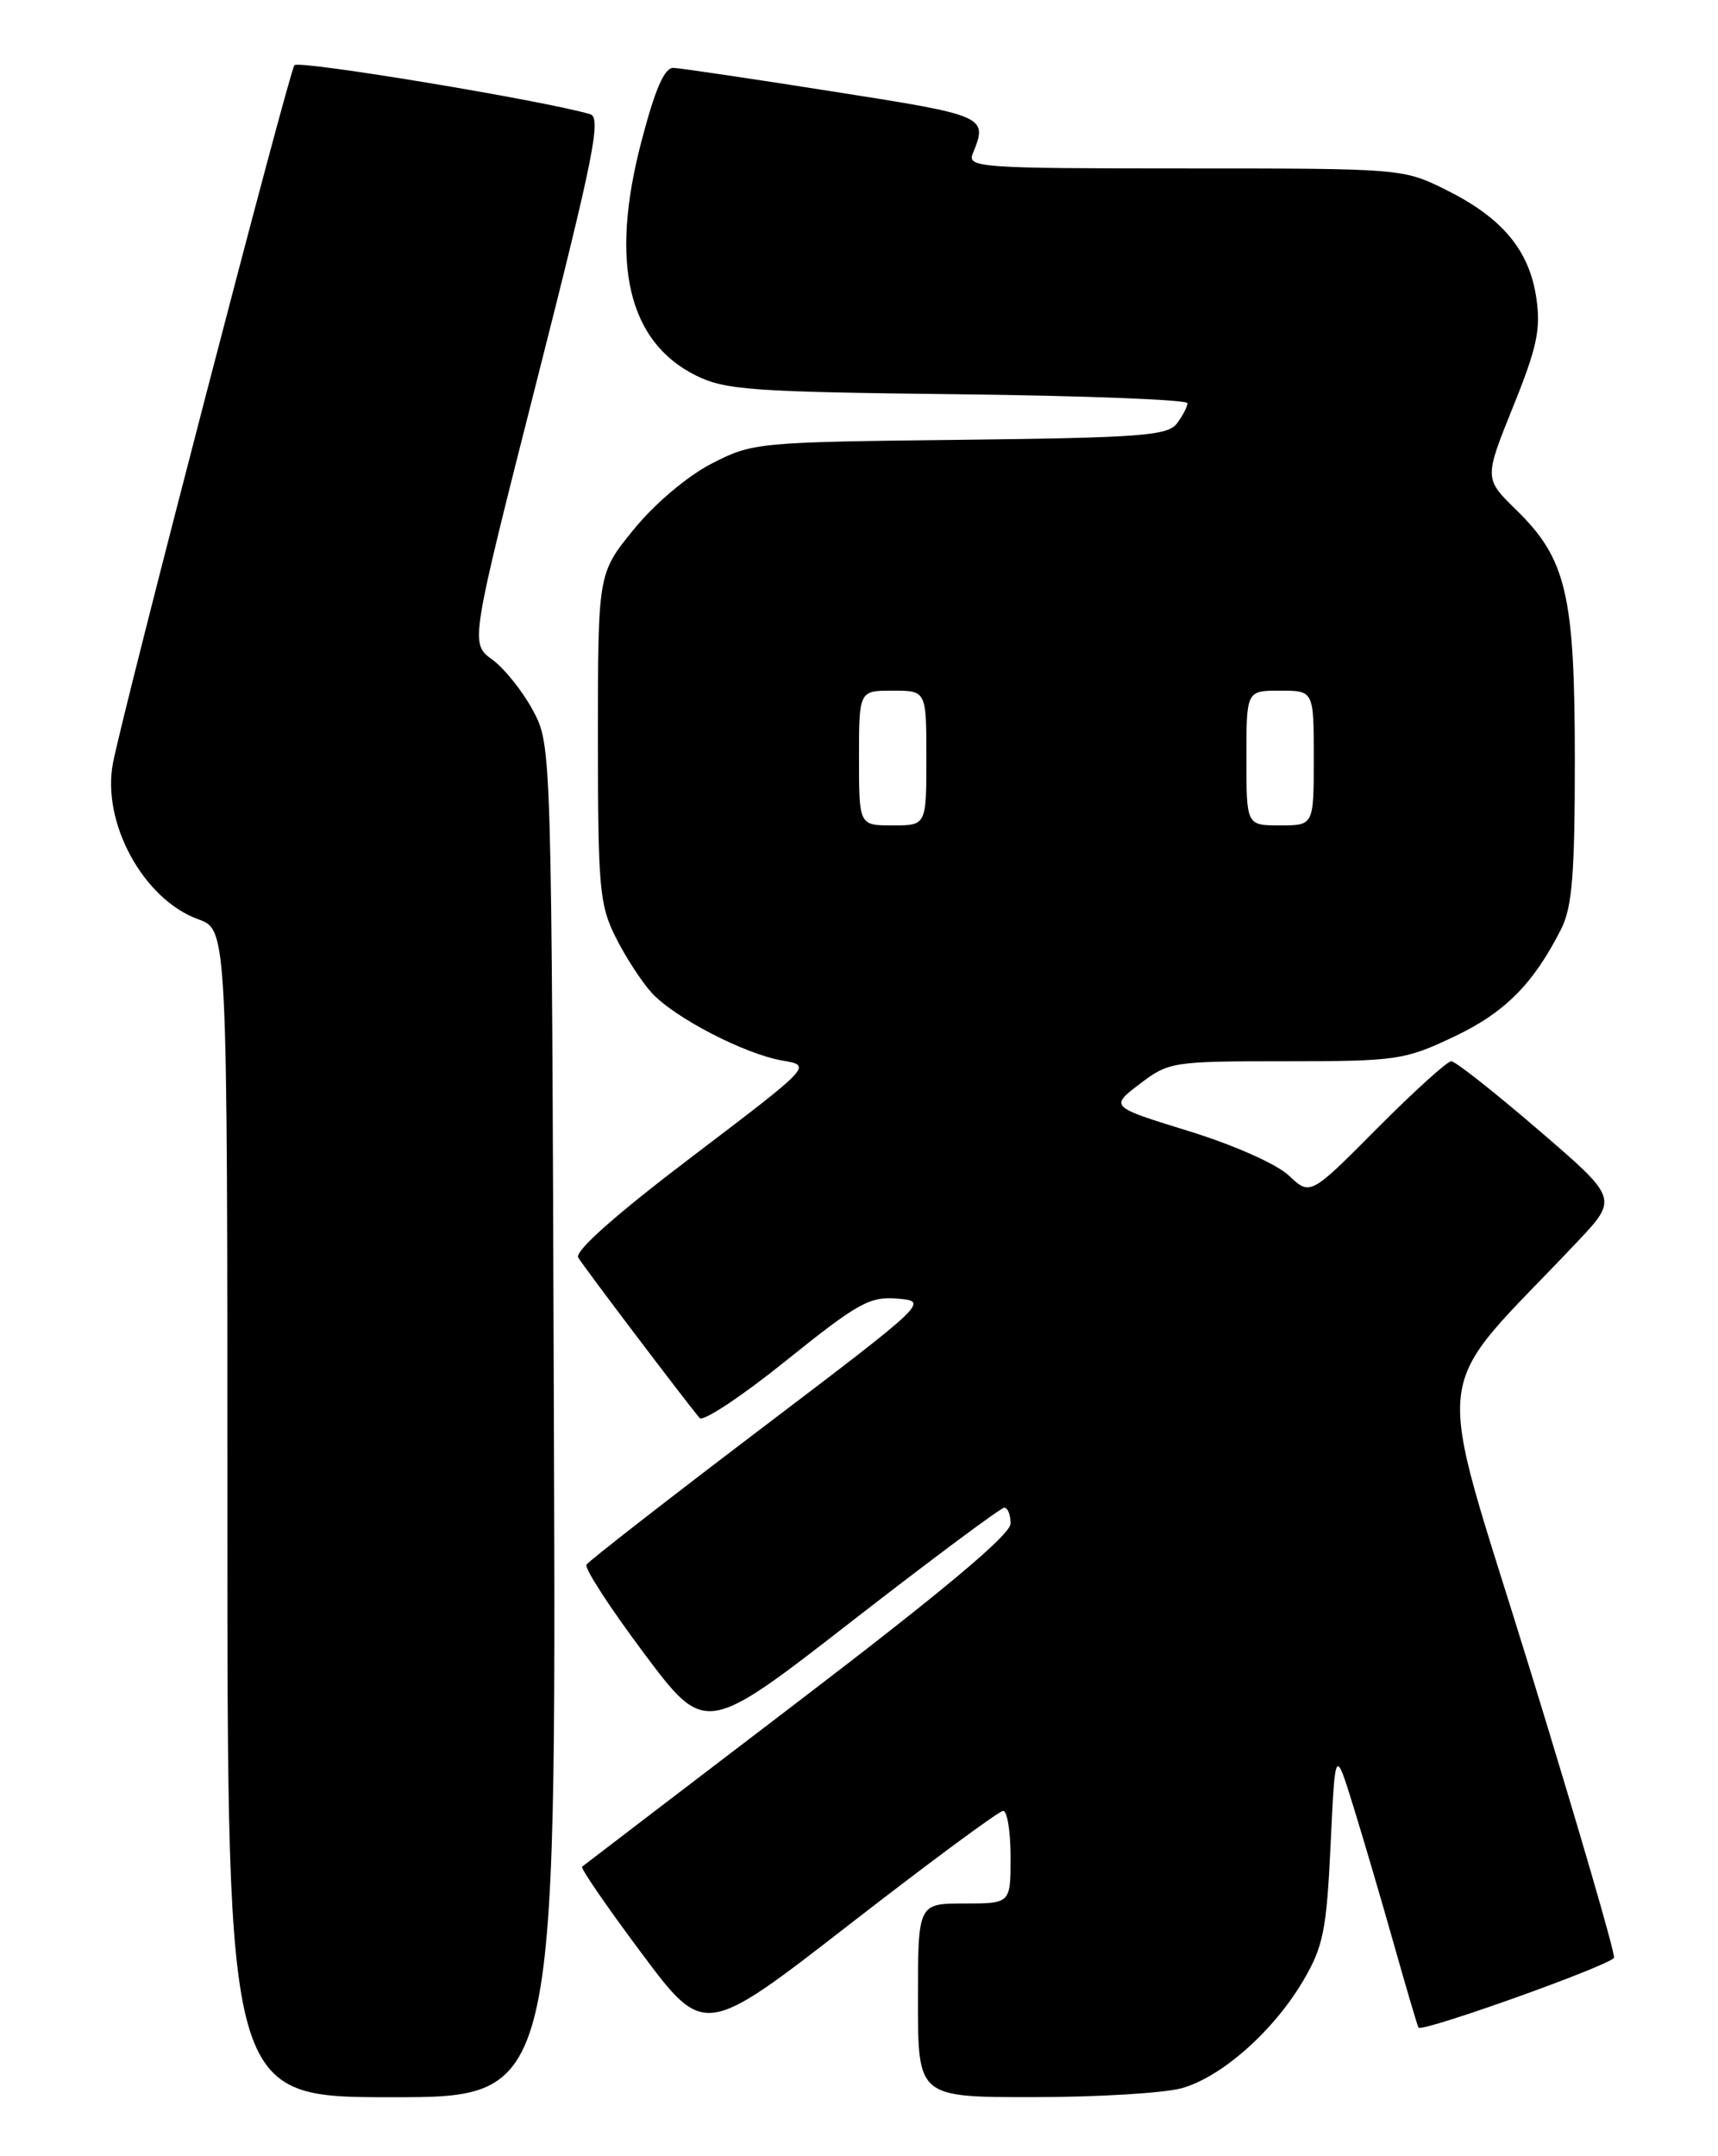 <?xml version="1.0" encoding="UTF-8" standalone="no"?>
<!DOCTYPE svg PUBLIC "-//W3C//DTD SVG 1.1//EN" "http://www.w3.org/Graphics/SVG/1.1/DTD/svg11.dtd" >
<svg xmlns="http://www.w3.org/2000/svg" xmlns:xlink="http://www.w3.org/1999/xlink" version="1.1" viewBox="0 0 204 256">
 <g >
 <path fill="currentColor"
d=" M 65.77 168.75 C 65.50 88.50 65.50 88.50 63.29 84.36 C 62.07 82.08 59.89 79.36 58.45 78.31 C 55.82 76.40 55.82 76.40 63.74 45.21 C 70.51 18.56 71.43 13.96 70.08 13.56 C 64.55 11.93 35.50 7.12 34.96 7.74 C 34.34 8.46 14.70 83.97 13.42 90.57 C 12.04 97.65 17.02 106.79 23.55 109.15 C 27.00 110.40 27.00 110.40 27.00 179.70 C 27.00 249.00 27.00 249.00 46.52 249.00 C 66.05 249.00 66.05 249.00 65.77 168.75 Z  M 140.32 247.93 C 145.06 246.61 151.26 241.12 154.78 235.11 C 157.13 231.10 157.52 229.15 158.00 219.02 C 158.54 207.50 158.54 207.50 160.71 214.50 C 161.90 218.35 164.09 225.78 165.56 231.00 C 167.04 236.22 168.33 240.61 168.44 240.74 C 168.92 241.31 191.41 233.27 191.65 232.43 C 191.80 231.92 187.28 216.43 181.61 198.00 C 170.11 160.67 169.46 166.34 187.33 147.40 C 192.14 142.29 192.14 142.29 182.67 134.15 C 177.46 129.67 172.81 126.00 172.33 126.00 C 171.85 126.00 167.88 129.59 163.52 133.98 C 155.58 141.97 155.58 141.97 153.04 139.57 C 151.58 138.20 146.52 135.95 141.14 134.29 C 131.79 131.40 131.79 131.40 135.33 128.70 C 138.78 126.07 139.21 126.00 152.68 126.00 C 165.85 126.00 166.79 125.86 172.62 123.10 C 178.68 120.24 182.08 116.82 185.38 110.30 C 186.68 107.73 187.00 103.79 187.00 90.23 C 187.00 70.64 186.00 66.36 180.08 60.58 C 176.23 56.82 176.23 56.82 179.66 48.31 C 182.53 41.21 182.98 39.06 182.42 35.33 C 181.58 29.70 178.38 25.87 171.78 22.58 C 166.62 20.01 166.54 20.00 140.70 20.00 C 116.41 20.00 114.83 19.89 115.50 18.25 C 117.33 13.80 117.17 13.73 99.00 10.88 C 89.38 9.36 80.82 8.10 79.98 8.06 C 78.89 8.02 77.80 10.53 76.14 16.88 C 72.39 31.25 74.58 40.58 82.63 44.58 C 86.11 46.31 89.27 46.53 113.75 46.81 C 128.74 46.98 141.00 47.46 141.00 47.87 C 141.00 48.28 140.44 49.36 139.75 50.28 C 138.66 51.73 135.43 51.97 113.97 52.22 C 89.91 52.49 89.34 52.55 84.49 55.05 C 81.62 56.53 77.74 59.80 75.27 62.84 C 71.00 68.07 71.00 68.07 71.00 87.58 C 71.00 105.43 71.18 107.44 73.11 111.29 C 74.27 113.61 76.19 116.56 77.36 117.85 C 80.07 120.83 88.45 125.17 92.96 125.93 C 96.41 126.52 96.41 126.52 82.19 137.32 C 73.11 144.21 68.21 148.56 68.66 149.31 C 69.31 150.41 81.43 166.42 83.08 168.36 C 83.48 168.83 88.11 165.76 93.35 161.54 C 101.90 154.67 103.27 153.90 106.60 154.19 C 110.29 154.50 110.20 154.58 90.21 169.75 C 79.16 178.14 69.90 185.35 69.64 185.77 C 69.38 186.20 72.45 190.92 76.46 196.28 C 83.75 206.01 83.75 206.01 101.12 192.51 C 110.68 185.08 118.84 179.01 119.25 179.01 C 119.66 179.00 120.00 179.85 120.00 180.89 C 120.00 182.19 112.05 188.85 94.75 202.05 C 80.86 212.65 69.33 221.46 69.12 221.63 C 68.91 221.80 72.09 226.42 76.18 231.90 C 83.63 241.87 83.63 241.87 100.94 228.43 C 110.45 221.05 118.64 215.00 119.12 215.00 C 119.60 215.00 120.00 217.47 120.00 220.50 C 120.00 226.00 120.00 226.00 114.50 226.00 C 109.00 226.00 109.00 226.00 109.00 237.50 C 109.00 249.00 109.00 249.00 122.75 248.99 C 130.31 248.99 138.22 248.51 140.32 247.93 Z  M 102.00 90.00 C 102.00 82.00 102.00 82.00 106.00 82.00 C 110.00 82.00 110.00 82.00 110.00 90.00 C 110.00 98.00 110.00 98.00 106.00 98.00 C 102.00 98.00 102.00 98.00 102.00 90.00 Z  M 148.00 90.00 C 148.00 82.00 148.00 82.00 152.00 82.00 C 156.00 82.00 156.00 82.00 156.00 90.00 C 156.00 98.00 156.00 98.00 152.00 98.00 C 148.00 98.00 148.00 98.00 148.00 90.00 Z "/>
</g>
</svg>
